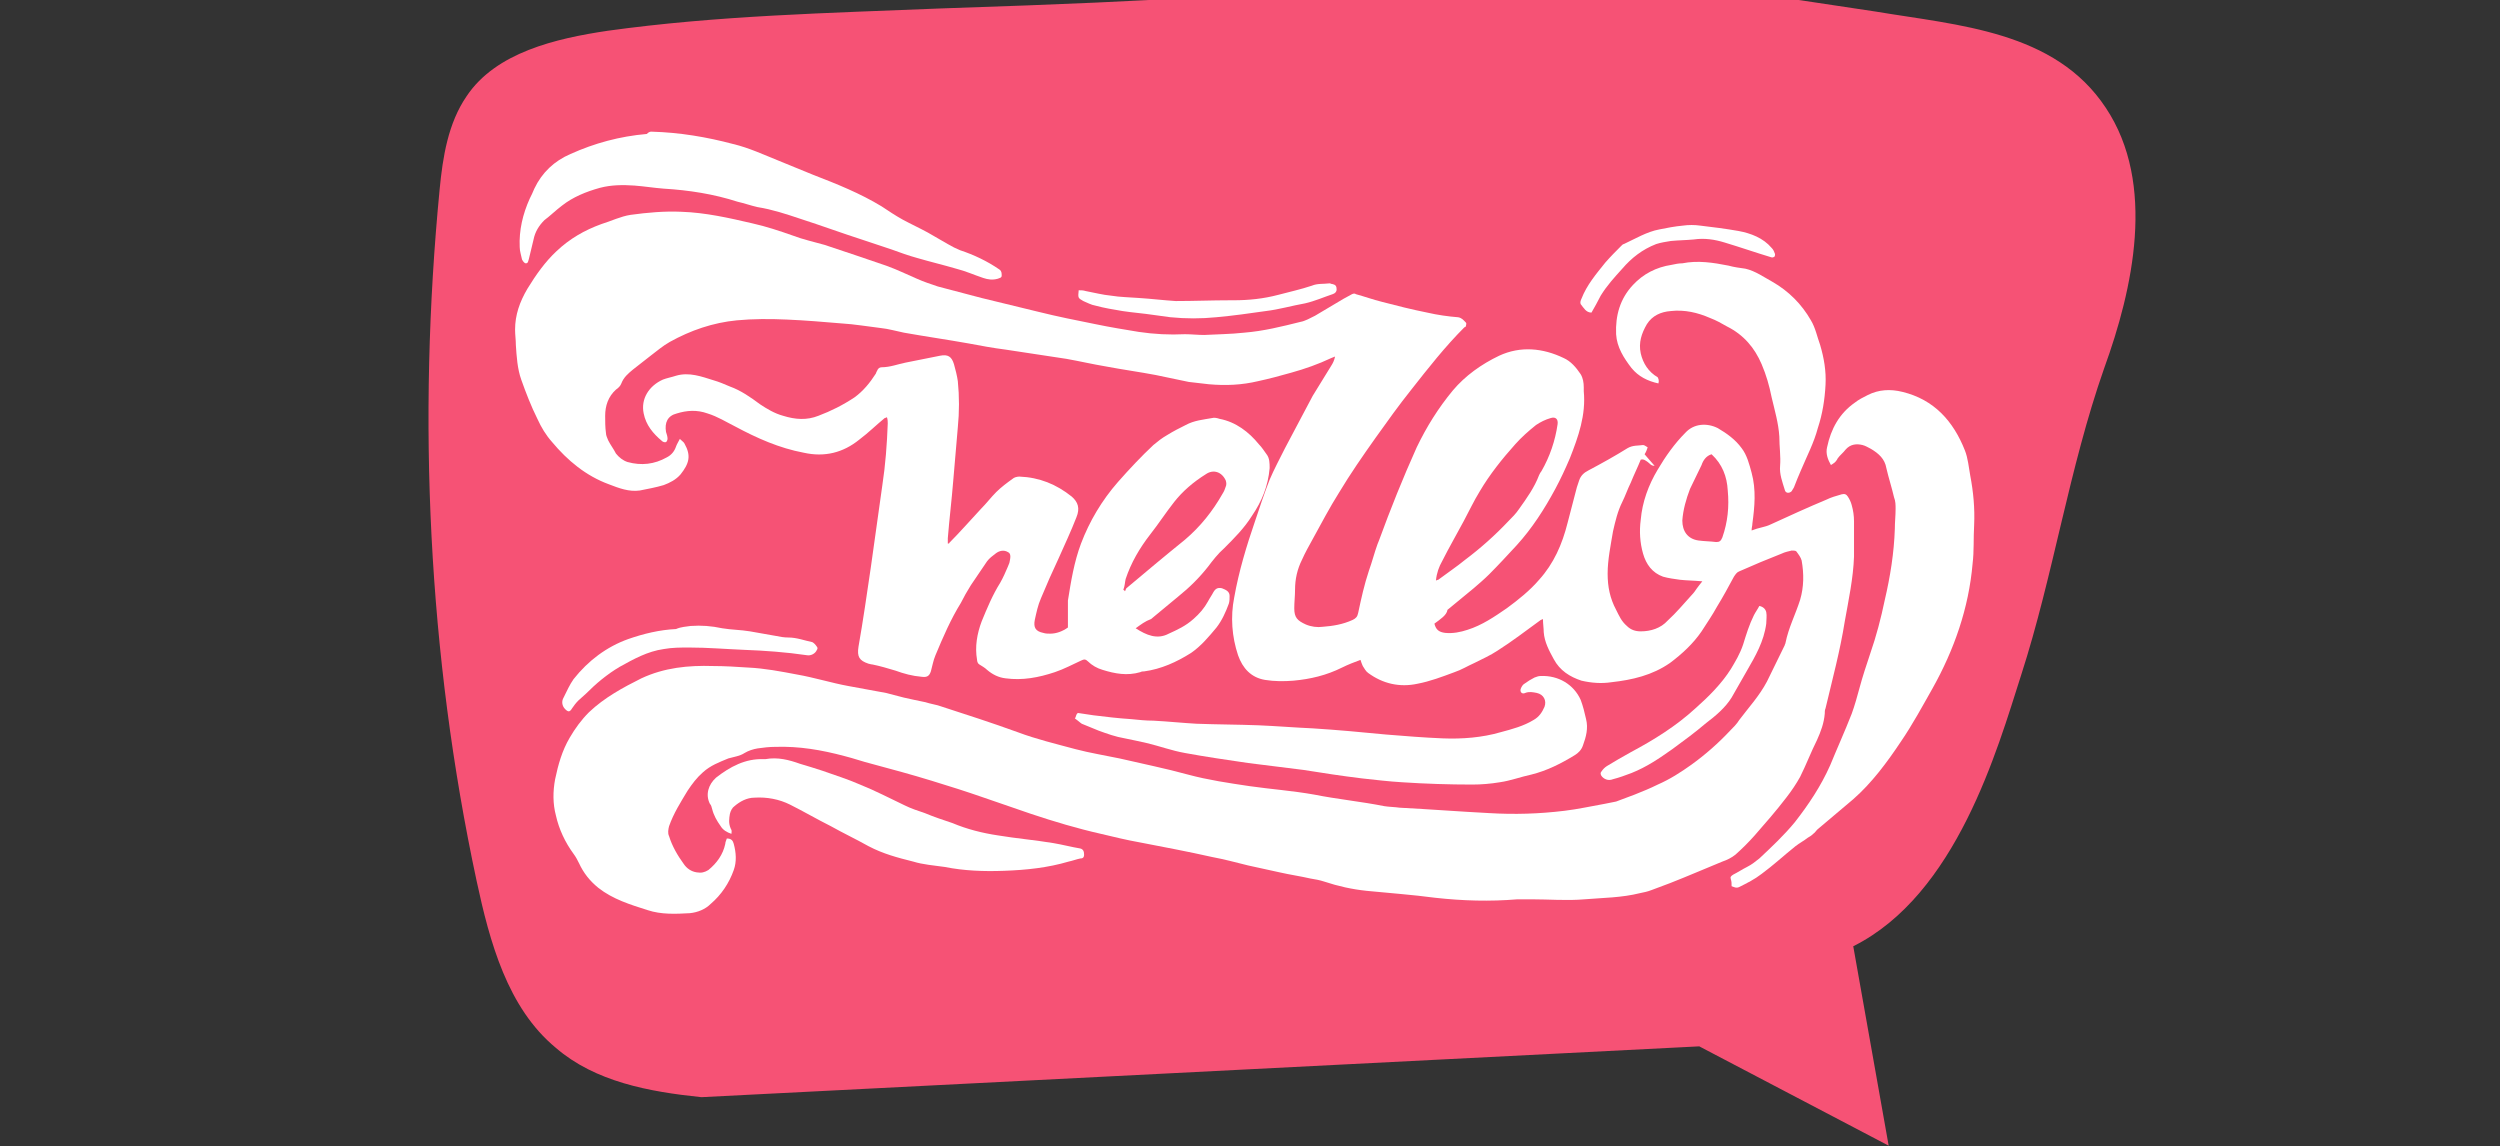 <?xml version="1.0" encoding="utf-8"?>
<!-- Generator: Adobe Illustrator 26.0.3, SVG Export Plug-In . SVG Version: 6.00 Build 0)  -->
<svg version="1.1" id="Layer_1" xmlns="http://www.w3.org/2000/svg" xmlns:xlink="http://www.w3.org/1999/xlink" x="0px" y="0px"
	 viewBox="0 0 324.7 148.9" style="enable-background:new 0 0 324.7 148.9;" xml:space="preserve">
<rect x="0" y="0" width="324.7" height="148.9" fill="#333333" stroke="none"/>
<style type="text/css">
	.st0{fill:#F65275;}
	.st1{display:none;}
	.st2{display:inline;fill:#FFFFFF;}
	.st3{fill:#FFFFFF;}
</style>
<g id="Back">
	<g id="Layer_9">
		<path class="st0" d="M273.5,14C266.9,4,254.3,3.3,243.6,1.5l-11.3-1.7l-13.1-0.4c-4.4-0.2-8.3-0.9-12.7-0.9
			c-67.2-0.4-17.2,0.4-84.4,2.6C107.6,1.7,93.3,2,78.9,4C72.2,5,64.4,6.8,60.6,12.5c-2.4,3.5-3.1,7.9-3.5,12.1
			c-2.9,29.9-1.5,60.4,4.8,89.8c1.7,7.9,4,16.5,10.3,21.7c5.1,4.4,12.1,5.7,18.9,6.4l129.6-6.6l24.6,12.9l-4.6-25.9
			c13.4-6.7,18.7-25.5,21.8-35.2c4.2-13,6.2-26.8,10.8-39.9C277,37.6,280.1,23.9,273.5,14z"/>
	</g>
</g>
<g class="st1">
	<path class="st2" d="M79.1,20.4c1,0.2,0.2,1.8,0,2.2c-0.5,1.6-1.1,3.3-1.3,4.9c-0.4,2.6,0.3,5.5,2.4,7.2c0.5,0.4,2,1.1,2.1,1.8
		c0,1-1.1,1.4-1.8,1.2c-1-0.3-1.9-1.5-2.6-2.2c-0.8-1-1.3-2-1.7-3.2c-1.1-3.3-0.4-7.6,1.3-10.6C77.8,21.6,78.5,20.3,79.1,20.4
		L79.1,20.4"/>
	<path class="st2" d="M212.5,125c0.1-0.4,0.3-0.7,0.4-1.1c0.1-0.4,0.4-0.4,0.7-0.5c0.4-0.1,0.8-0.2,1.1-0.4c1.1-0.4,2.2-0.9,3.2-1.6
		c0.4-0.4,0.9-0.6,1.3-0.9c0.6-0.4,1.1-0.8,1.7-1.2c0.4-0.4,0.9-0.7,1.2-1.1c0.5-0.5,1-1.1,1.4-1.6c1-1.2,1.9-2.5,2.8-3.8
		c0.4-0.5,0.7-1.1,1.1-1.8c0.6-1.1,1.2-2.1,1.8-3.3c0.6-1.3,1.2-2.6,1.8-4c0.2-0.6,0.4-1.1,1-1.6c0.3,0,0.4,0.3,0.4,0.5
		c0,0.4,0.1,0.7,0,1.1c-0.3,1.1-0.5,2.4-1.1,3.4c-0.4,0.7-0.7,1.4-1,2.2c-0.4,1.1-1.1,2-1.7,3c-0.3,0.4-0.5,1-0.9,1.4
		c-0.4,0.6-1,1.3-1.4,1.9c0,0-0.1,0.1-0.1,0.2c-0.5,0.8-1.1,1.5-1.7,2.3c-0.3,0.4-0.6,0.7-1,1.1c-0.8,0.9-1.8,1.7-2.6,2.4
		c-0.7,0.6-1.5,1.1-2.3,1.7c-0.3,0.2-0.5,0.4-0.9,0.4c-1.1,0.6-2.4,1.1-3.7,1.4c-0.3,0.1-0.5,0.1-0.8,0.2
		C212.8,125.6,212.5,125.5,212.5,125"/>
	<path class="st2" d="M203.4,53.3c0.2-0.4,0.7-1,0.9-1.2c1-1.5,2.1-2.8,3-4.3c0.7-1.2,1.4-2.6,1.9-3.9c0.4-0.9,1.1-2.8,0.6-3.7
		c-0.4-0.8-0.4,0.6-0.7,0.7c-1.4,0.1-0.3-3,0.2-3.7c1-1.8,3.3-1.2,4,0.5c0.7,1.8-0.2,4.9-1,6.6c-1.5,3.3-3.9,5.7-6.3,7.7
		c-0.6,0.5-1.3,1.1-1.9,1.6c-0.3,0.2-0.8,0.4-0.7-0.1C203.4,53.4,203.4,53.3,203.4,53.3"/>
	<path class="st2" d="M99.2,34.2c0,0.7-1.4,1.6-1.8,1.8c-2,1-4.7,0.6-6.2-1.1c-2.3-2.5-1.4-6.1,0.9-8.2c1.3-1.2,2.8-2.1,4.5-2.7
		c1.3-0.4,3.9-1.1,5.3-0.6c1.5,0.6-1.8,2.5-2.2,2.7c-1.7,1-4,1.9-3.9,4.2c0,1.3,1,2.6,2.3,2.9c0.4,0.1,0.6,0.1,1,0.3
		C99.1,33.7,99.2,33.9,99.2,34.2"/>
	<path class="st2" d="M135.1,99.2c2.8-0.4,5.6,0.4,8.4,1c13.5,3.1,27.6,5.5,41.1,2.6c0.6-0.1,1.4-0.2,1.6,0.4
		c0.2,0.6-0.6,1.1-1.2,1.2c-8.3,2-16.8,1.4-25.2,0.3c-4.3-0.5-8.5-1.1-12.9-1.8c-2.1-0.4-11-1.1-11.8-3.3"/>
	<path class="st2" d="M106.2,11.1c0.4-1.1,2.8-0.3,3.5-0.1c1.9,0.6,4,1.1,5.9,1.5c3.3,1,6.6,1.6,10,2.4c3.3,0.8,6.5,1.3,9.9,1.8
		c6.4,0.7,13.3,0.8,19.5-1.1c0.2-0.1,0.4-0.1,0.6,0c0.5,0.1,1.1,0.3,0.9,0.9c-0.2,0.7-1.2,1.1-1.8,1.4c-3.9,1.8-8.5,1.8-12.7,1.7
		c-4.7-0.2-9.2-1-13.8-1.8c-3.9-0.7-7.7-1.5-11.6-2.4c-1.9-0.4-3.9-1-5.8-1.6C109.7,13.3,105.6,12.6,106.2,11.1"/>
	<path class="st2" d="M135.5,119.7c0,0.1,0.1,0.1,0.1,0.2c0.4,1.7-9.2,0.4-10.4,0.3c-4-0.8-7.8-2.3-11.2-4.7c-2-1.4-3.8-3.1-5.9-4.5
		c-1.8-1.1-4.2-2.4-6.4-2.1c-1.6,0.2-3.9,1.4-3.3,3.3c0.1,0.4,2.6,1.8,1,1.8c-2,0-2.9-1.8-2.6-3.7c0.3-2.2,1.7-4.6,3.8-5.5
		c2.4-1.1,5.5-0.8,7.9,0.1c2.8,1,5.2,2.6,7.5,4.5c2.3,1.8,4.5,3.8,6.9,5.5c3.3,2.3,7,3.1,10.8,4.1
		C134.3,119.1,135.2,119.1,135.5,119.7"/>
	<path class="st2" d="M217.8,83.4c-0.4,0.7-1.1,0.2-1.2-0.4c-0.3-0.6,0.1-1.8,0.3-2.4c0.4-1.4,1.4-2.9,2.6-3.8c1.4-1,3.9-0.5,5.4,0
		c1.8,0.6,3.3,1.8,4.3,3.3c1.4,2,1.8,4.7,1.8,7.1c0.2,4.3-0.3,8.7-1.6,12.9c-1.2,4-3.1,7.7-5.5,11.1c-0.6,0.8-1.4,2.2-2.4,2.7
		c-1.5,0.8-0.4-1.3,0-1.8c2.4-3,3.2-7,3.6-10.7c0.6-5.7,0.4-11.4-1.5-16.9c-0.4-0.9-0.7-1.8-1.3-2.5c-0.6-0.7-1.5-1.2-2.5-1.2
		C218.3,81,218.2,82.2,217.8,83.4C217.9,83.3,217.9,83.3,217.8,83.4"/>
	<path class="st2" d="M122.4,65.1c0.2,0.1,0.4,0.2,0.5,0.3c0.4,0.3,0.6,0.7,0.4,1.1c-1.7,2.3-4.9,3.5-7.7,3.8
		c-3.3,0.4-6.6-0.8-9.8-1.6c-3.3-0.9-6.7-1.5-9.8-0.4c-5.7,2.1-6.8,8.5-5,13.6c0.1,0.3,0.2,0.5,0.1,0.7c-0.6,1.4-3.8-1.3-4.1-1.8
		c-1.1-1.4-1.7-3.3-2.1-5.1c-0.8-3.7,0.1-7.3,2.9-10c6.3-5.7,14.4-0.8,21.4,0.5C113.7,67.3,117.9,66.3,122.4,65.1"/>
	<path class="st2" d="M177.6,17.3c0.1,0,0.2,0.1,0.3,0.2c0.2,0.3,0,0.7-0.2,1c-0.3,0.3-0.5,0.4-0.7,0.8c-0.3,0.6,0.3,1.5,1,1.7
		c0.7,0.2,1.4,0,2.1-0.3c1.9-0.8,3.2-2,4.7-3.4c1.5-1.3,3.3-2.5,4.8-3.5c3.4-2.3,7.2-4.1,11.3-5.2c1.6-0.4,3.2-0.8,4.8-1
		c3.7-0.4,7.6,0,10.9,1.7c2.3,1.1,4.3,2.7,5.8,4.8c0.4,0.6,1.6,1.8,1.4,2.6c-0.2,0.8-1.1,0.2-1.5-0.1c-1-0.4-2-0.8-3.1-1.1
		c-4.8-1.6-9.9-2.1-14.9-1.7c-6.7,0.6-13.2,3.2-18.6,7.1c-1.9,1.5-4.1,3.3-6.6,3.4c-1.3,0.1-2.7-0.4-3.5-1.4c-0.8-0.9-0.9-1.9-0.4-3
		c0.4-0.7,1.1-2,1.8-2.5C177.1,17.3,177.3,17.3,177.6,17.3"/>
	<path class="st2" d="M178.1,114.8c-9-0.4-18-3.2-26.3-6.3c-2-0.8-4.1-1.6-6.1-2.5c-0.4-0.2-1.5-0.7-1-1.3c0.6-0.6,1.8-0.2,2.6,0
		c1.1,0.4,2.3,0.7,3.4,1c3.8,1,7.5,1.9,11.4,2.6c8.8,1.6,18,1.7,26.6-0.6c2-0.5,3.9-1.4,5.6-2.6c0.2-0.1,0.4-0.3,0.5-0.4
		c1.4-1.1,4.3-4.1,1.8-5.6c-0.6-0.4-1.4-0.4-2.1-0.1c-0.4,0.2-0.8,0.5-1.1,1c-0.3,0.4-0.4,0.9-0.9,0.8c-0.7-0.1-0.5-1-0.3-1.4
		c2.3-3.7,7.9-6.7,11.9-3.8c3.1,2.3,2.7,6.4,1.1,9.5c-1.8,3.3-5.4,5.2-8.8,6.6C190.7,114.1,184.4,115.1,178.1,114.8"/>
	<path class="st2" d="M172.6,68.9c-1.2-2.5-4.3,1.1-3.5,3.2c0.3,0.5,0.7,1.2,1.2,1.6c1.4,0.9,1.9-1.1,2.3-2.3
		c0.3-0.7,0.4-1.5,0.1-2.2C172.7,69,172.7,68.9,172.6,68.9 M159.4,73.6c-0.5,0-1.2,0.4-1.8,1.1c-1.1,1.3-2,2.9-2.8,4.5
		c-1.2,2.6-2,5.4-2.1,8.2c3.4-3,6.1-7,7.4-11.3C160.5,74.5,160.2,73.6,159.4,73.6 M133.5,69.7c-2.4,0-3.9,7.6-4,8.9
		c0,0.9,0,1.7,0.4,2.5c0.4,0.7,1.2,1.3,2,1.1c0.7-0.1,1.2-0.7,1.7-1.3c2-2.8,2.6-6.5,1.4-9.8c-0.2-0.4-0.4-1-0.9-1.2
		C134,69.8,133.7,69.7,133.5,69.7 M132.7,86.4c-2.1,0.2-4,0.1-5.3-1.8c-1.1-1.5-1.1-3.7-0.9-5.5c0.3-3.2,4-16.4,9.4-11.8
		c0.6,0.5,1.1,1.3,1.4,2c1.2,2.8,1,5.6,0.9,8.6c0,0,0,0.1,0.1,0.1c0,0,0.1-0.1,0.2-0.1c1.5-1.5,2.3-4.1,3-6c0.8-2.1,1.6-4.2,3.1-6
		c1.1-1.2,2.3-2.2,3.6-3.2c1.3-1,2.5-2,3.9-2.7c1.6-0.8,3.1-1,4.8-0.9c0.5,0,2.7,0,1.8,1.1c-2.6,3.1-5.4,6-7.7,9.2
		c-3.5,4.8-5.9,10.6-7.3,16.3c-0.4,1.4-0.6,2.8-0.4,4.3c0,0.4,0.1,0.7,0.4,1c0.3,0.4,0.7,0.4,1.1,0.5c5.2,0.7,2.5-5.6,2.7-8.6
		c0.4-4.7,2.5-9.2,5.9-12.5c3.9-3.6,6.7-2.5,9.6,1.7c0.8,1.1,1.5,2.3,1.6,3.6c0.1,1.5-0.7,2.8-1.6,4.1c-2.7,4.1-6,7.7-9.4,11.3
		c0.7,0.8,2.1,0.7,3.1,0.3c1-0.4,1.8-1,2.5-1.7c2.3-1.9,4.3-4.1,6.2-6.4c1-1.1,1.8-2.4,2.6-3.6c1.6-2.5-2.5-4.1-3-6.8
		c-0.6-3.3,1.2-7.3,4.8-7.7c2.2-0.3,4.5,1,5.5,2.8c1.9,3.3-2.2,5.8-1.1,8.5c0.7,1.9,2.6,3.3,3.4,5.3c1.8,4.1,2.1,9.9-0.5,13.7
		c-2.9,4.3-10.6,5-12.9-0.4c-1-2.1-0.6-7,2.2-7.6c0.7-0.2,1.4-0.1,2.2-0.1c0.1,0.2,0.3,0.3,0.4,0.4s0.1,0.4-0.2,0.5
		c-1.3,0.8-2.4,2.2-1.5,3.8c1.1,1.8,3.7,1.3,5.1,0.1c1.4-1.2,2.2-3.1,2.4-4.9c0.2-2.5-0.8-5.1-2.8-6.5c-1.9-1.3-3.3,2.6-4.2,3.8
		c-1.8,2.5-3.9,4.8-5.9,7.1c-0.9,1-1.8,2-2.9,2.6c-1.1,0.7-2.5,1-3.8,1c-1.6-0.1-2.6-1.1-4-1.5c-2-0.4-6,2.6-8.5,3.2
		c-0.7,0.2-1.5,0.3-2.3,0.1c-1.8-0.4-2.8-2.4-3-4.2c-0.3-2.4,0-5.2,0.4-7.6c0.1-0.4,0.7-2.1,0-2.3c-0.4,0.9-0.6,1.7-1,2.6
		c-1.1,2.8-2.3,5.8-4.4,8c-2,2-5,3.3-7.9,3c-2.9-0.3-5.6-2.1-6.8-4.8c-0.4-1.1-0.6-2.2-0.7-3.3c-0.4-4.7,0.5-9,2.3-13.3
		c0.3-0.7-1.4,0.4-1.6,0.4c-4.1,1.8-14.6,0.2-14.4,6.5c0.1,1.1,0.4,2.4,1.3,3.1c1,0.6,2.5,0.8,3.2-0.3c0.4-0.7-0.4-2.6,0.4-2.8
		c0.9-0.4,1.8,1.1,2,1.7c0.4,1,0.4,2.1,0.1,3.2c-0.8,1.9-2.8,3.5-4.8,4c-3.3,0.8-7.1-0.5-9.7-2.7c-0.2-0.2-0.4-0.3-0.5-0.4
		c-3.6-3.3-4.1-8.8-1.8-13.1c1.5-2.8,3.8-4.8,7-5.2c2.9-0.4,5.9,1.8,8.7,2.4c2.9,0.6,5.9,1,8.8,0.4c3.1-0.5,5.6-3.3,7.9-5.4
		c1.3-1.2,1.1-1.3,2.9-0.3c0.1,0.1,0.3,0.2,0.4,0.3c0.2,0.2,0.2,0.4,0.1,0.6l0,0c-1.9,2.2-2.6,5.8-3.4,8.5c-0.7,2.5-1.3,5.1-1.4,7.7
		c-0.2,2.6-0.4,8.3,3.6,8c0.9-0.1,1.8-0.5,2.5-1.1c1.1-1.1,1.9-2.6,2.6-4.1C132.7,86.6,132.7,86.5,132.7,86.4"/>
	<path class="st2" d="M176.7,52.3c0.2-0.1,0.2-0.1,0.3-0.2c0.9-0.9,1.8-1.6,2.6-2.5c0.2-0.2,0.4-0.4,0.5-0.6
		c0.4-0.4,0.7-0.8,1.1-1.1c0.5-0.6,0.9-1.2,1.3-1.8c0.6-0.9,1.2-1.8,1.8-2.8c0.4-0.7,0.9-1.4,1.2-2.1c0.4-0.9,0.8-1.8,1.1-2.7
		c0.1-0.4,0.2-0.7,0.3-1c0-0.4,0-0.8-0.4-1.1c-0.2,0.1-0.3,0.2-0.4,0.4c-0.4,0.4-0.7,0.8-1.1,1.2c-0.2,0.2-0.4,0.4-0.6,0.6
		c-0.6,0.8-1.2,1.5-1.8,2.3c-0.6,0.8-1.3,1.6-1.9,2.5c-0.4,0.5-0.8,1.1-1.1,1.8c-0.4,0.6-0.9,1.3-1.1,1.9c-0.5,1.1-1,2.1-1.3,3.2
		c-0.2,0.6-0.3,1.1-0.3,1.8C176.6,52,176.6,52.1,176.7,52.3 M191.4,54.9c0.4-0.3,0.8-0.5,1.1-0.8c0.4-0.3,0.8-0.5,1.1-1
		c0.3-0.4,0.5-0.7,0.7-1.1c0.3-0.4,0.4-0.8,0.6-1.1c0.4-1,0.8-2,1.2-3c0.3-0.6,0.4-1.2,0.6-1.8c0.5-1.2,1.1-2.5,1.7-3.8
		c0.2-0.4,0.4-0.9,0.6-1.4c0.6-1.2,1.1-2.6,1.8-3.8c0-0.1,0.1-0.2,0.1-0.4c-0.7,0.3-1.1,0.7-1.6,1.1c-0.5,0.4-1,0.8-1.5,1.2
		c-0.4-0.2-0.5-0.4-0.5-0.7c0-0.3-0.1-0.6-0.1-0.9c0-0.1-0.1-0.2-0.2-0.3c-0.4,0-0.5,0.2-0.7,0.4c-0.3,0.3-0.5,0.6-0.8,1
		c-0.4,0.5-0.7,1.1-1.1,1.6c-0.7,1.1-1.5,2.3-2,3.5c-0.4,1-0.8,1.8-1.1,2.7c-0.4,0.8-0.6,1.5-0.9,2.4c-0.2,0.4-0.3,1-0.4,1.5
		c-0.1,0.9-0.2,1.8-0.3,2.7c-0.1,0.5,0.2,1.1,0.4,1.5c0.1,0.1,0.2,0.2,0.4,0.4C190.4,54.9,191.4,54.9,191.4,54.9z M194.9,58.5
		c-0.1,0.1-0.5,0.5-0.5,0.5c-2.7,2.6-7.3,3.2-9.4-0.4c-0.7-1.2-2.1,1.1-2.7,1.6c-3.1,2.3-7,1.5-9.6-1.1c-0.8-0.8-1.8-0.1-2.6,0.3
		c-1.9,0.8-4.3,2.3-6.5,2.3c-2.3-0.1-2.2-2.6-2-4.2c0.1-1.2,0.4-2.6,0.5-3.8c0.5-2.5,1.3-5,2.6-7.3c0.4-0.8,2.1-2.7,0.6-3.3
		c-0.7-0.3-1.4-0.1-2.1-0.4c-0.7-0.3-1.3-0.8-1.8-1.4c-1-1.5-0.9-3.4-0.6-5.2c0.4-2.2,1.1-4.5,2.6-6.3c1.1-1.2,2.6-2.1,4.3-2.2
		c0.5,0,1.8,0,2,0.6c0.3,1.1-1.2,2.6-1.7,3.5c-0.5,1.1-1.8,3.6-0.9,4.7c0.9,1.1,1.9-0.4,2.5-1.2c0.4-0.8,1.1-2,2.2-1.4
		c1.1,0.7,1.9,1.8,2.5,3c0.7,1.2-0.2,2-0.8,3.2c-1.3,2.2-2.6,4.4-3.7,6.7c-0.8,1.6-1.4,3.3-2,4.9c-0.5,1.5-1.5,3.3-1.1,4.9
		c0.3,1.5,3.3,0.7,4.1,0.3c1.1-0.7,0.4-1.8,0.4-2.9c-0.4-7,4.1-13.8,8.5-18.8c1.4-1.5,3.1-3.1,5.1-3.3c1.5-0.2,3.1,0.4,4.1,1.5
		c1.6,1.7,1.6,4.2,1.1,6.3c-0.4,1.5-1.1,2.9-1.9,4.2c-1.6,2.6-3.4,5.1-5.5,7.4c-0.5,0.6-1.1,1.3-1.8,1.8s-1.5,1-2.1,1.6
		c-0.4,0.4-0.7,0.8-0.8,1.3c0,0.6,0.4,1.2,1,1.4c0.5,0.3,1.2,0.2,1.8,0c1.4-0.5,2.4-1.6,3.3-2.7c1.8-2.4,2.5-5.2,3.6-7.9
		c1.1-2.6,2.4-5,3.7-7.4c0.6-1.1,1.3-2,2-3.1c0.7-1.1,1.1-2.3,2.1-3.2c1.1-0.9,2.6-1.3,3.8-0.6c1.4,0.9,1.2,2.5,2.1,3.5
		c0.7,0.8,0.9,0,1.2-0.6c0.4-0.7,0.6-1.4,1-2c0.2-0.4,0.4-0.6,0.6-0.8c0.4-0.2,0.7-0.1,1,0.1c0.5,0.4,1.1,0.9,1.7,1.3
		c0.5,0.4,1.1,0.8,1.3,1.4c0.2,0.5-0.3,1.1-0.5,1.6c-0.4,0.5-0.7,1.1-1,1.7c-0.7,1.2-1.3,2.5-1.8,3.8c-0.9,2-1.7,4.1-2.4,6.3
		c-0.6,1.8-1.7,4.2-1,6.2c1.4,3.7,8.5-3.3,9.7-4.6c2.6-2.5,4.5-5.6,5.2-9.1c1.6-7.5-3.8-15-10.8-17.1c-2.9-0.9-5.8-0.8-8.7-0.1
		c-2.9,0.7-5.7,1.5-8.4,2.8c-3.3,1.7-6.8,4.1-10.7,4.3c-5.8,0.4-10.4-6-7-11c1.1-1.6,2.6-2.4,4.4-2.6c0.4,0,1.4-0.1,1.1,0.5
		c-0.2,0.4-0.8,0.7-1.1,1c-0.4,0.4-0.6,0.7-0.8,1.1c-1.7,3.1,1,6.7,4.4,5.6c6.3-1.8,11.5-5.6,17.7-7.7c5.2-1.8,11-3.1,16.6-2.6
		c5,0.4,9.5,2.7,13,6.3c5.6,5.8,7.5,14.4,5.9,22.3c-0.5,2.6-1.5,5.2-2.8,7.5c-1.5,2.7-3.4,5.4-5.9,7.4c-2.7,2.2-6.1,3.6-9.5,4.3
		c-4.4,1-9,0.8-13.3-0.6C198.2,61.5,196,60.4,194.9,58.5C194.9,58.4,194.9,58.4,194.9,58.5"/>
	<path class="st2" d="M141.1,57.1c0.4,0.3,1.1,0.3,1.8-0.2c0.6-0.4,1.1-1,1.5-1.6c1.7-2.4,3-4.8,4-7.5c0.5-1.4,1.1-2.8,1.3-4.3
		c0.2-1.2,2.1-5.4,1.6-6.3c-0.5-1.1-3.9-0.4-3-1.5c-4.4,5.2-7.3,11.7-8.2,18.5C140.1,55.1,140.3,56.5,141.1,57.1 M117.4,61.7
		L117.4,61.7c-0.2,0-1,0.4-1,0.5c0,0.6-2.6,0.8-3,0.7c-1.1-0.1-2.1-0.4-3-1.1c-0.9-0.7-1.2-1.6-1.8-2.6c-0.4-0.7-0.7-0.3-1.1,0.3
		c-0.4,0.4-0.7,1-1.1,1.4c-2.4,2.5-6.6,2.1-9.2,0.2c-4.4-3.3-3.4-9.6-2.1-14.1c2.3-7.7,6.2-15.1,11.4-21.3c0.7-0.9,1.4-2,2.5-2.6
		c0.1-0.1,1,0.3,1.1,0.3c0.6,0.1,1.2,0.3,1.8,0.4c1.2,0.3,2.4,0.5,3.6,0.8c0.2,0,0.4,0.1,0.6,0.3c0.9,0.6-0.4,2.5-0.6,3.2
		c-0.9,2.2-1.8,4.5-2.6,6.7c-0.4,1.1-0.9,2.2-1.3,3.3c-0.5,1.5-2,1.9-3.3,1.1c-1.9-1.3-0.9-2.9-0.3-4.6c0.2-0.4,1.3-2.7,0.9-3.1
		c-0.4-0.3-1.9,2.9-2.1,3.3c-0.8,1.5-1.5,3-2.2,4.5c-1.3,3-2.6,6-3.5,9.2c-0.9,2.6-3.2,10.7,2.1,10.4c2.7-0.1,3.8-4.1,4.7-6.1
		c1.8-4.1,3.3-8.5,4.6-12.8c0.6-2.2,1.1-4.4,1.7-6.6c0.2-0.7,0.2-1.9,1-2.4c1.1-0.5,2.9,0.4,3.8,1.1c0.6,0.5,1,1.1,0.6,1.8
		c-0.4,1.1-0.9,2-1.3,3.1c-1.4,3.4-2.6,7-3.5,10.7c-0.5,1.9-2.7,8.1-0.7,9.6c0.9,0.6,2,0.5,2.9-0.1c1.4-1.1,1.7-4,1.9-5.6
		c0.4-2.6,0.8-5.2,1-7.7c0.4-3.3,1.1-6.8,0.8-10c-0.1-0.7-0.3-1.3,0.5-1.5c1-0.2,2.2,0.1,3.2,0.2c0.5,0,1.4,0,1.6,0.6
		c0.3,0.5,0.1,1.9,0.1,2.6c0,0.2,0,0.4,0,0.5c0.2,0,0.2-0.1,0.3-0.2c1.4-3.2,3.9-6.3,6.3-8.7c0.8-0.8,2-0.3,2.9,0
		c1.2,0.4,2.5,1,3.7,1.5c0.3,0.1,0.5,0.3,0.8,0.4c1,1-0.8,3.7-1.1,4.7c-1.3,3.8-2.6,7.7-3.9,11.4c-0.8,2.5-1.8,4.8-2.3,7.4
		c-0.2,1.1-1,6.7,1.8,5c0.6-0.4,1-1.1,1.1-1.8c0.3-1.8,0.1-3.4,0.4-5.2c0.6-4.1,2-8,4.1-11.6c1.6-2.7,3.4-5.5,6.3-7
		c1-0.4,2-0.7,3.1-0.5c0.6,0.1,1.2,0.4,1.8,0.9c0.6,0.6,0.7,1.1,1.1,0c0.6-1.5,1-3.2,1.6-4.7c0.4-0.8,0.7-1.6,1.1-2.4
		c0.4-0.8,1-1.7,1.2-2.6c0,0.1-1.1,0.4-1.3,0.5c-0.7,0.4-1.4,0.6-2.1,0.9c-8.3,3.3-17.3,2.5-26,1c-8.1-1.4-16.1-3.5-24.4-3.6
		C97,21.6,89.5,23.1,88,29.6c-0.5,2.3,0.1,4.9,1.8,6.6c1,1,2.3,1.5,3.6,1.6c1.5,0.1,2.6-0.6,4.1-0.9c0.4-0.1,0.6-0.1,1,0
		c0.7,0.3-1.9,2.6-2.3,2.7c-3,1.8-6.9,0.9-9.5-1c-2.7-1.8-4.5-4.8-5.1-8c-0.9-4.7,0.6-9.8,4.1-12.9c3-2.8,7-4.2,11.1-4.4
		c2.7-0.1,5.5,0.4,8.2,1.2c4.2,1.4,8.4,3.1,12.7,4.3c4.4,1.2,9,2.1,13.6,2.6c5.8,0.7,12.2,1.2,18,0c3-0.6,5.8-1.8,8.1-3.9
		c0.7-0.6,1.4-1.4,2.4-1.7c1.2-0.4,1.9,0.4,2.8,1.1c0.9,0.7,1.8,1.3,2.7,2c0.9,0.7,1.1,1.1,0.4,2.1c-4.1,6.5-7.4,13.4-9.9,20.7
		c-1,2.8-1.7,5.6-2.4,8.5c-0.2,1-0.4,2.2,0,3.1c0.6,1,1.9,1.1,2.8,0.4c0.6-0.6,0.9-1.6,1.1-2.4c0.5-2.2,1.1-4.4,1.7-6.6
		c0.1-0.4,0.2-0.7,0.4-1c0.2-0.3,0.6-0.4,1-0.4c0.4,0.1,0.5,0.4,0.5,0.8c0,0.4,0,0.6-0.2,1c-0.6,2.1-1.1,4.2-1.8,6.4
		c-0.5,1.8-1.2,4-2.8,5.2c-1.8,1.4-4.8,0.8-5.9-1.2c0.4,0.5-3.5,4.2-4.1,4.7c-2,1.6-5,2.5-7.4,1.3c-1.2-0.6-1.8-1.9-3.2-0.7
		c-2.1,1.9-5.7,2.1-7.7-0.3c-2.5-3.2-0.8-7.9,0.3-11.4c1.4-4.3,2.7-8.6,4.1-13c0.1-0.3,0.1-0.7-0.2-0.8c-0.3-0.1-0.4,0.2-0.5,0.4
		c-5,7-7.7,15.6-7.5,24.1c0,1,0.1,2-1,2.6c-0.7,0.4-1.5,0.4-2.3,0.3c-1-0.2-2-0.2-2.9-0.5C117.9,61.9,117.7,61.8,117.4,61.7"/>
	<path class="st2" d="M198.9,80.5L198.9,80.5L198.9,80.5L198.9,80.5z M198.7,80.9L198.7,80.9L198.7,80.9L198.7,80.9z M192.6,74.9
		c0,0.3,0,0.4,0,0.5c0.1,0.6,0.4,1.2,1.1,1.5c1.7,1,2.8-1,3.3-2.2c0.4-1.4,0.5-2.9,0.3-4.3c-0.2-1-0.9-3.3-2.3-2.6
		c-0.7,0.3-1.1,1.1-1.3,1.8C192.9,71.2,192.6,73.2,192.6,74.9 M215.8,94.9L215.8,94.9c-1.5,1.8-3.9,3-6.3,2.9
		c-0.7,0-1.5-0.2-2.1-0.5c-1.1-0.7-1.6-2.2-1.8-3.6c-0.3-2.8,0.6-5.6,1.7-8.2c1.2-3,2.7-5.9,4.2-8.7c0.8-1.4,1.5-2.9,2.3-4.3
		c0.4-0.9,1.3-2,1.1-3.1c-0.3-1.1-1.5-1.6-2.5-1.1c-0.6,0.3-1,0.9-1.3,1.4c-2.2,3.6-3.9,7.5-5,11.5c-0.6,2-1,4.1-1.3,6.3
		c-0.2,1.1-0.3,2.1-0.4,3.2c-0.1,1,0,0.7-0.2,1.8c-0.1,0.4-0.1,0.8-0.4,1.1c-0.6,0.6-1.7-0.6-2-1c-0.3-0.3-0.5-0.6-0.9-0.9
		c-0.6-0.4-1.4-0.6-2.1-1.1c-0.7-0.4-1.1-1-1.5-1.7c-0.3-0.8,0.1-1.5,0.2-2.3c0.2-1,0.4-1.8,0.5-2.7c0.1-0.4,0.4-1,0.3-1.4
		c-0.2-0.6-0.4-0.1-0.6,0.3c-0.9,2.3-1.7,4.5-3.3,6.4c-2.8,3.3-9.9,8-13.2,2.9c-0.8-1.2-1.1-2.6-1.4-4.1c-0.5-3.1-0.7-6.3-0.4-9.4
		c0.2-2.8,0.4-6.4,2-8.9c0.8-1.1,7.7-5.5,8.6-3.5c0.4,0.9-1,2.6-1.4,3.4c-0.7,1.4-1.2,2.8-1.7,4.2c-0.9,2.9-1.3,6-1.3,9.1
		c0,1.8,0.4,4.1,2.2,4.9c1.4,0.7,3.1,0.2,4.2-0.9c1-0.9,1.5-1.9,2-3.1c0.3-0.4,1-2.1,0.4-2.4c-0.4-0.2-0.9,0.4-1.2,0.4
		c-3.1,0.6-4.8-2.5-4.9-5c-0.2-2.5,0.4-5.2,1.4-7.5c0.6-1.3,1.4-2.6,2.6-3.4c1.1-0.9,2.6-1.3,4.1-0.9c1.8,0.5,2.2,2.1,2.6,3.7
		c0.1,0.4,0.8,3.9,1.1,3.8c0.8-0.1,1.1-1.9,1.3-2.5c0.2-0.6,0.4-1.2,0.6-1.8c0.4-0.9,0.9-1.7,1.7-2.3c0.6-0.4,1.5-0.5,2.3-0.5
		c0.2,0,0.3,0,0.4,0c1,0,1.8,0.8,1.9,1.8c1.9-1.8,3.7-3.2,6.7-2.7c2.1,0.4,3.6,2.2,4.2,4.1c1.1,4-1.9,6-3.6,9.2
		c-0.9,1.8-1.8,3.6-2.6,5.5c-0.7,1.8-2.3,4.5-1.8,6.4c0.5,2.4,4.4-2.4,4.9-2.8c0.8-0.5,1.8-0.8,2.6-0.5c1,0.4,1.6,1.2,2,2.1
		c1.3,2.6,1.6,5.2,1.6,8c0,9.8-3.3,20.3-11.7,26.1c-2.2,1.6-4.7,2.6-7.3,3.3c-2.6,0.8-5.5,1.2-8.2,1.4c-6.3,0.4-12.4-0.7-18.6-2
		c-13.3-2.7-26.5-6-39.5-10.1c-6.7-2.1-13.2-4.7-19.5-7.9c-2-1.1-4.1-2.2-6.1-3.3c-1.9-1-4.2-2.1-6.4-2.1c-4.1,0-7.8,2.8-9.5,6.3
		c-1.1,2.4-1.5,5.5-0.9,8c0.7,2.8,4,5.6,7,4.2c1.5-0.7,3.3-3.3,1.3-4.5c-0.4-0.2-1.2-0.6-0.5-1.1c1.3-0.9,3.3,0.5,4.1,1.7
		c1,1.6,1,4,0.4,5.6c-0.9,2.3-2.8,3.4-4.9,4.4c-2.6,1.2-5.6,1-8.4,0.3c-3.7-1-7-3.2-9-6.4c-4-6.1-2.7-14.3,0.7-20.3
		c3.2-5.5,9.1-7,15.1-7c5.6,0,11.2,1.4,16.5,3.3c3.4,1.2,6.8,2.7,10.1,4.2c5.6,2.6,11.4,4.5,17.1,7c5.5,2.5,11.4,4.1,17.3,5.7
		c4.5,1.2,9.1,2.2,13.7,3c10.1,1.7,23.2,2.9,31.5-4.3c3-2.6,5-6.1,6.6-9.7C214.7,100.7,216.7,97.3,215.8,94.9"/>
</g>
<g>
	<path class="st3" d="M186.3,81c0.2,0.8,0.6,1.1,1.4,1.2c1,0.1,2-0.1,2.9-0.4c1.9-0.6,3.5-1.7,5.1-2.8c1.5-1.1,3-2.3,4.2-3.7
		c1.9-2.1,3-4.6,3.7-7.4c0.4-1.5,0.8-3.1,1.2-4.6c0.1-0.3,0.2-0.6,0.3-0.9c0.2-0.6,0.6-1,1.2-1.3c1.7-0.9,3.5-1.9,5.1-2.9
		c0.7-0.4,1.4-0.3,2-0.4c0.2,0,0.4,0.2,0.6,0.3c-0.1,0.3-0.2,0.6-0.4,0.9c0.4,0.5,0.8,0.9,1.3,1.5c-0.5,0-0.6-0.3-0.9-0.5
		c-0.3-0.2-0.5-0.4-0.9-0.3c-0.4,1-0.9,2-1.3,3c-0.4,0.8-0.7,1.7-1.1,2.5c-0.6,1.2-0.9,2.5-1.2,3.8c-0.3,1.8-0.7,3.7-0.7,5.5
		c0,1.7,0.3,3.2,1.1,4.7c0.4,0.8,0.7,1.5,1.4,2.1c0.5,0.5,1.1,0.7,1.8,0.7c1.3,0,2.6-0.4,3.5-1.4c1.1-1,2.1-2.2,3.1-3.3
		c0.3-0.3,0.5-0.6,0.7-0.9c0.2-0.3,0.4-0.5,0.7-0.9c-1.1-0.1-2-0.1-2.9-0.2c-0.7-0.1-1.5-0.2-2.2-0.4c-1.4-0.5-2.2-1.6-2.6-3
		c-0.4-1.4-0.5-2.9-0.3-4.4c0.2-2.3,1-4.5,2.2-6.5c1-1.7,2.2-3.4,3.6-4.8c1.1-1.2,2.8-1.3,4.2-0.6c1.2,0.7,2.3,1.5,3.1,2.6
		c0.7,0.9,1,2.1,1.3,3.2c0.6,2.2,0.4,4.4,0.1,6.6c0,0.3-0.1,0.5-0.1,0.9c0.5-0.2,0.9-0.3,1.3-0.4c0.4-0.1,0.8-0.2,1.2-0.4
		c2.4-1.1,4.8-2.2,7.2-3.2c0.6-0.3,1.3-0.5,2-0.7c0.4-0.1,0.6,0,0.8,0.3c0.2,0.3,0.4,0.7,0.5,1.1c0.2,0.7,0.3,1.4,0.3,2.1
		c0,1.5,0,3.1,0,4.6c-0.1,2.8-0.7,5.6-1.2,8.4c-0.6,3.8-1.6,7.5-2.5,11.3c-0.1,0.2-0.1,0.5-0.1,0.7c-0.1,1.2-0.5,2.3-1,3.4
		c-0.8,1.6-1.4,3.2-2.2,4.8c-0.5,0.9-1.1,1.8-1.8,2.7c-1.3,1.7-2.7,3.3-4.1,4.9c-0.8,0.9-1.6,1.7-2.5,2.5c-0.5,0.4-1.1,0.7-1.7,0.9
		c-2.2,0.9-4.5,1.9-6.8,2.8c-0.8,0.3-1.6,0.6-2.4,0.9c-0.5,0.2-1,0.3-1.5,0.4c-2.4,0.6-4.8,0.6-7.2,0.8c-2.3,0.2-4.6,0-6.9,0
		c-0.6,0-1.2,0-1.8,0c-3.6,0.3-7.1,0.2-10.7-0.2c-3-0.4-5.9-0.6-8.9-0.9c-1.9-0.2-3.7-0.6-5.5-1.2c-0.6-0.2-1.2-0.3-1.8-0.4
		c-1.3-0.3-2.7-0.5-4-0.8c-1.4-0.3-2.7-0.6-4.1-0.9c-1.6-0.4-3.1-0.8-4.7-1.1c-3.1-0.7-6.3-1.3-9.4-1.9c-1.7-0.3-3.3-0.7-5-1.1
		c-3.1-0.7-6.1-1.6-9.1-2.6c-2-0.7-4.1-1.4-6.1-2.1c-2.3-0.8-4.5-1.5-6.8-2.2c-2.6-0.8-5.2-1.5-7.8-2.2c-1.2-0.3-2.3-0.7-3.5-1
		c-3-0.8-5.9-1.3-9-1.2c-0.8,0-1.6,0.1-2.3,0.2c-0.6,0.1-1.2,0.3-1.7,0.6c-0.6,0.4-1.4,0.5-2.1,0.7c-1.2,0.5-2.3,0.9-3.3,1.8
		c-0.8,0.7-1.4,1.5-2,2.4c-0.9,1.5-1.8,2.9-2.4,4.6c-0.1,0.4-0.2,0.9,0,1.3c0.4,1.3,1.1,2.5,1.9,3.6c0.4,0.6,1,1,1.7,1.1
		c0.6,0.1,1,0,1.5-0.3c1.1-0.9,1.9-2,2.2-3.4c0-0.2,0.1-0.4,0.2-0.7c0.6,0,0.8,0.3,0.9,0.7c0.3,1.1,0.4,2.3,0,3.4
		c-0.6,1.7-1.6,3.2-3,4.4c-0.7,0.7-1.7,1.1-2.7,1.2c-1.8,0.1-3.7,0.2-5.5-0.4c-2.2-0.7-4.5-1.4-6.4-2.9c-1.1-0.9-1.9-1.9-2.5-3.2
		c-0.2-0.4-0.4-0.8-0.7-1.2c-1.1-1.5-1.9-3.2-2.3-5c-0.4-1.5-0.4-3.1-0.1-4.7c0.4-1.9,0.9-3.7,1.9-5.4c0.7-1.2,1.5-2.3,2.5-3.3
		c2-1.9,4.4-3.2,6.8-4.4c3-1.4,6.1-1.7,9.3-1.6c1.5,0,3.1,0.1,4.6,0.2c2.1,0.1,4.2,0.5,6.3,0.9c2.3,0.4,4.5,1.1,6.7,1.5
		c1.6,0.3,3.3,0.6,4.9,0.9c0.8,0.2,1.5,0.4,2.3,0.6c0.9,0.2,1.8,0.4,2.8,0.6c0.6,0.2,1.3,0.3,1.9,0.5c3.4,1.1,6.8,2.2,10.1,3.4
		c2.4,0.9,4.9,1.5,7.5,2.2c1.9,0.5,3.8,0.8,5.7,1.2c3,0.7,6,1.3,8.9,2.1c2.6,0.7,5.3,1.1,8,1.5c2.8,0.4,5.6,0.6,8.4,1.1
		c3,0.6,6.1,0.9,9.1,1.5c0.6,0.1,1.3,0.1,2,0.2c3.9,0.2,7.7,0.5,11.6,0.7c3.3,0.2,6.5,0.1,9.8-0.3c1.7-0.2,3.5-0.6,5.2-0.9
		c0.5-0.1,1-0.2,1.5-0.3c0.8-0.3,1.6-0.6,2.4-0.9c1-0.4,2-0.8,3-1.3c1.6-0.7,3-1.6,4.4-2.6c1.8-1.3,3.5-2.8,5-4.4
		c0.4-0.4,0.9-0.9,1.2-1.4c1.2-1.6,2.6-3.1,3.6-5c0.8-1.6,1.5-3.1,2.3-4.7c0-0.1,0.1-0.2,0.1-0.3c0.4-2,1.3-3.7,1.9-5.6
		c0.5-1.7,0.5-3.4,0.2-5.1c-0.1-0.4-0.4-0.8-0.7-1.2c-0.1-0.1-0.4-0.1-0.6-0.1c-0.4,0.1-0.9,0.2-1.3,0.4c-1.8,0.7-3.7,1.5-5.5,2.3
		c-0.3,0.1-0.5,0.4-0.7,0.7c-0.7,1.3-1.4,2.6-2.2,3.9c-0.6,1.1-1.3,2.1-2,3.2c-1.1,1.6-2.5,2.9-4.1,4.1c-2.3,1.6-4.9,2.2-7.6,2.5
		c-1.3,0.2-2.6,0.1-3.9-0.2c-1.5-0.5-2.8-1.3-3.6-2.8c-0.6-1.1-1.2-2.2-1.3-3.5c0-0.5-0.1-1.1-0.1-1.7c-0.2,0.1-0.3,0.1-0.4,0.2
		c-1.8,1.3-3.6,2.7-5.5,3.9c-0.9,0.6-2,1.1-3,1.6c-0.9,0.4-1.7,0.9-2.6,1.2c-1.6,0.6-3.2,1.2-4.8,1.5c-2.3,0.5-4.5,0-6.4-1.4
		c-0.3-0.2-0.5-0.6-0.7-0.9c-0.1-0.2-0.2-0.5-0.3-0.8c-0.8,0.3-1.6,0.6-2.4,1c-2,1-4.1,1.5-6.3,1.7c-1.2,0.1-2.5,0.1-3.7-0.1
		c-1.8-0.3-2.9-1.5-3.5-3.2c-0.8-2.4-1-5-0.5-7.5c0.6-3.4,1.6-6.7,2.7-9.9c0.6-1.8,1.2-3.6,1.9-5.4c0.6-1.4,1.3-2.7,2-4.1
		c1.2-2.3,2.4-4.5,3.6-6.8c0.8-1.3,1.6-2.6,2.4-3.9c0.2-0.3,0.4-0.7,0.5-1.2c-0.2,0.1-0.3,0.1-0.5,0.2c-1.7,0.8-3.4,1.4-5.2,1.9
		c-1.4,0.4-2.9,0.8-4.3,1.1c-2.1,0.5-4.2,0.6-6.4,0.4c-0.9-0.1-1.7-0.2-2.6-0.3c-1.4-0.3-2.9-0.6-4.3-0.9c-2.1-0.4-4.3-0.7-6.4-1.1
		c-1.8-0.3-3.5-0.7-5.2-1c-2.6-0.4-5.3-0.8-7.9-1.2c-1.6-0.2-3.2-0.5-4.8-0.8c-2.8-0.5-5.6-0.9-8.4-1.4c-1-0.2-2-0.5-3-0.6
		c-1.7-0.2-3.4-0.5-5.1-0.6c-2.4-0.2-4.7-0.4-7.1-0.5c-2.2-0.1-4.4-0.1-6.5,0.1c-3.1,0.3-6,1.3-8.7,2.8c-0.9,0.5-1.7,1.2-2.5,1.8
		c-0.8,0.6-1.5,1.2-2.3,1.8c-0.6,0.5-1.2,1-1.5,1.8c-0.1,0.3-0.4,0.6-0.7,0.8c-1,0.9-1.4,2.1-1.4,3.4c0,0.7,0,1.5,0.1,2.2
		c0,0.4,0.2,0.7,0.3,1c0.3,0.6,0.7,1.1,1,1.7c0.4,0.5,0.9,0.9,1.5,1.1c1.8,0.5,3.5,0.3,5.1-0.6c0.6-0.3,1-0.8,1.2-1.4
		c0.1-0.3,0.3-0.6,0.5-1c0.3,0.3,0.5,0.4,0.6,0.6c0.9,1.6,0.6,2.6-0.5,4c-0.6,0.7-1.4,1.1-2.2,1.4c-1,0.3-2.1,0.5-3.1,0.7
		c-1.4,0.2-2.7-0.3-4-0.8c-3-1.1-5.4-3.1-7.4-5.5c-0.8-0.9-1.4-1.9-1.9-3c-0.8-1.6-1.5-3.4-2.1-5.1c-0.5-1.4-0.6-3-0.7-4.5
		c0-0.7-0.1-1.3-0.1-2c0-1.9,0.6-3.6,1.6-5.3c1.1-1.8,2.3-3.5,3.8-4.9c1.7-1.6,3.6-2.7,5.8-3.5c1.3-0.4,2.5-1,3.8-1.2
		c2.2-0.3,4.4-0.5,6.6-0.4c3.1,0.1,6.2,0.8,9.2,1.5c1.8,0.4,3.6,1,5.3,1.6c1.3,0.5,2.7,0.8,4.1,1.2c2.7,0.9,5.4,1.8,8,2.7
		c1.4,0.5,2.6,1.1,4,1.7c0.9,0.4,1.8,0.7,2.7,1c1.9,0.5,3.8,1,5.7,1.5c2.5,0.6,4.9,1.2,7.4,1.8c2.4,0.6,4.9,1.1,7.4,1.6
		c1.9,0.4,3.8,0.7,5.6,1c2,0.3,4,0.4,6,0.3c0.8,0,1.7,0.1,2.5,0.1c1.7-0.1,3.4-0.1,5.2-0.3c2.5-0.2,4.9-0.8,7.3-1.4
		c0.6-0.1,1.3-0.5,1.9-0.8c1.2-0.7,2.5-1.5,3.7-2.2c0.4-0.2,0.7-0.4,1.1-0.6c0.2-0.1,0.4-0.1,0.5,0c1.1,0.3,2.2,0.7,3.4,1
		c1.9,0.5,3.9,1,5.9,1.4c1.3,0.3,2.7,0.5,4,0.6c0.5,0.1,0.7,0.4,1,0.7c0.1,0.1,0,0.3,0,0.4c0,0.1-0.1,0.2-0.2,0.2
		c-2.5,2.5-4.7,5.3-6.9,8.1c-1.6,2-3.1,4.1-4.6,6.2c-1.7,2.4-3.3,4.7-4.8,7.2c-1.2,1.9-2.3,4-3.4,6c-0.5,0.9-1,1.8-1.4,2.7
		c-0.6,1.2-0.9,2.5-0.9,3.9c0,0.8-0.1,1.6-0.1,2.4c0,1.2,0.4,1.6,1.5,2.1c0.7,0.3,1.5,0.4,2.2,0.3c1.3-0.1,2.6-0.3,3.9-0.9
		c0.4-0.2,0.6-0.4,0.7-0.9c0.4-1.9,0.8-3.7,1.4-5.5c0.4-1.1,0.7-2.3,1.1-3.4c0.1-0.2,0.1-0.3,0.2-0.5c1.5-4.1,3.1-8.1,4.9-12.1
		c1.3-2.7,2.8-5.1,4.7-7.4c1.6-1.9,3.7-3.4,6-4.5c2.8-1.3,5.7-1,8.4,0.3c0.9,0.4,1.6,1.2,2.2,2.1c0.3,0.5,0.4,1.1,0.4,1.7
		c0,0.2,0,0.3,0,0.5c0.3,3.1-0.7,5.9-1.8,8.7c-0.6,1.4-1.2,2.7-1.9,4c-1.4,2.6-3,5.1-5,7.3c-1.2,1.3-2.4,2.6-3.6,3.8
		c-0.6,0.6-1.3,1.2-2,1.8c-1.1,0.9-2.3,1.9-3.4,2.8C187.9,79.9,187.1,80.4,186.3,81z M186.5,75.4c0.2-0.1,0.3-0.1,0.3-0.1
		c1.2-0.9,2.4-1.7,3.5-2.6c2-1.5,3.9-3.2,5.6-5c0.5-0.5,1-1,1.4-1.6c1-1.4,2-2.8,2.6-4.4c0.1-0.2,0.2-0.4,0.3-0.5
		c1.1-1.9,1.8-4,2.1-6.1c0.1-0.7-0.3-1-0.9-0.8c-0.7,0.2-1.3,0.5-1.9,0.9c-1,0.8-1.9,1.6-2.7,2.5c-1.7,1.9-3.3,3.9-4.6,6.1
		c-0.8,1.3-1.4,2.6-2.1,3.9c-0.9,1.7-1.9,3.4-2.8,5.2C186.9,73.6,186.6,74.4,186.5,75.4z M222.3,59c-0.7,0.2-1.1,0.8-1.3,1.4
		c-0.5,1-1,2.1-1.5,3.1c-0.5,1.3-0.9,2.7-1,4.1c0,1.4,0.7,2.4,2.1,2.6c0.7,0.1,1.5,0.1,2.3,0.2c0.4,0,0.6-0.1,0.8-0.6
		c0.7-2,0.9-4,0.7-6.1C224.3,61.9,223.7,60.3,222.3,59z"/>
	<path class="st3" d="M147.5,81.6c1.4,0.9,2.8,1.5,4.3,0.7c1.1-0.5,2.2-1,3.2-1.9c0.8-0.7,1.4-1.4,1.9-2.3c0.2-0.4,0.5-0.8,0.7-1.2
		c0.3-0.5,0.6-0.6,1.1-0.5c0.5,0.2,1,0.4,1,1c0,0.3,0,0.7-0.1,1c-0.4,1.1-0.9,2.2-1.6,3.1c-1,1.2-2,2.4-3.3,3.3
		c-1.9,1.2-3.9,2.1-6.1,2.4c-0.2,0-0.3,0-0.5,0.1c-1.7,0.5-3.3,0.2-4.9-0.3c-0.7-0.2-1.4-0.6-1.9-1.1c-0.3-0.3-0.5-0.3-0.9-0.1
		c-1.1,0.5-2.2,1.1-3.4,1.5c-2.1,0.7-4.2,1.1-6.4,0.8c-0.9-0.1-1.7-0.5-2.4-1.1c-0.3-0.3-0.7-0.5-1-0.7c-0.2-0.1-0.3-0.4-0.3-0.6
		c-0.3-1.7,0-3.4,0.6-5c0.7-1.7,1.4-3.4,2.4-5c0.4-0.7,0.7-1.4,1-2.1c0.1-0.2,0.1-0.3,0.2-0.5c0.1-0.5,0.3-1.2-0.2-1.4
		c-0.5-0.3-1.1-0.2-1.6,0.2c-0.4,0.3-0.8,0.6-1.1,1c-0.7,1-1.4,2.1-2.1,3.1c-0.5,0.8-0.9,1.5-1.3,2.3c-1.3,2.1-2.3,4.4-3.3,6.8
		c-0.3,0.7-0.4,1.4-0.6,2.1c-0.2,0.6-0.5,0.8-1.2,0.7c-1.2-0.1-2.3-0.4-3.4-0.8c-1-0.3-2-0.6-3-0.8c-0.2,0-0.4-0.1-0.5-0.1
		c-1.2-0.4-1.5-0.9-1.3-2.2c0.6-3.4,1.1-6.9,1.6-10.3c0.5-3.6,1-7.2,1.5-10.7c0.4-2.6,0.6-5.3,0.7-8c0-0.2,0-0.5-0.1-0.8
		c-0.1,0-0.2,0.1-0.3,0.1c-1.1,0.9-2.1,1.9-3.3,2.8c-2.1,1.7-4.5,2.3-7.2,1.7c-3.2-0.6-6.1-1.9-8.9-3.4c-1.2-0.6-2.3-1.3-3.6-1.7
		c-1.4-0.5-2.7-0.4-4,0c-1.2,0.3-1.6,1.2-1.4,2.4c0.1,0.3,0.2,0.6,0.2,0.9c0,0.1-0.1,0.4-0.2,0.4c-0.1,0.1-0.4,0-0.5-0.1
		c-1.2-1-2.1-2.1-2.4-3.6c-0.4-1.9,0.7-3.6,2.5-4.4c0.5-0.2,1.1-0.3,1.7-0.5c1.7-0.5,3.3,0.1,4.9,0.6c0.7,0.2,1.4,0.5,2.1,0.8
		c1.4,0.5,2.7,1.4,3.9,2.3c0.9,0.6,1.9,1.2,3,1.5c1.6,0.5,3.1,0.6,4.6,0c1.6-0.6,3.2-1.4,4.7-2.4c1.1-0.8,2-1.9,2.7-3
		c0.1-0.1,0.1-0.3,0.2-0.4c0.1-0.3,0.3-0.5,0.6-0.5c1.1,0,2.1-0.4,3.1-0.6c1.5-0.3,3-0.6,4.5-0.9c1-0.2,1.5,0.1,1.8,1.1
		c0.2,0.7,0.4,1.5,0.5,2.2c0.2,2,0.2,4,0,6c-0.2,2.3-0.4,4.6-0.6,7c-0.2,2.5-0.5,4.9-0.7,7.4c0,0.2,0,0.4,0,0.7c0.1,0,0.2,0,0.2-0.1
		c1.4-1.4,2.7-2.9,4.1-4.4c0.7-0.7,1.3-1.5,2-2.2c0.6-0.6,1.4-1.2,2.1-1.7c0.2-0.2,0.6-0.3,0.9-0.3c2.6,0.1,4.8,1,6.8,2.6
		c0.8,0.7,1.1,1.5,0.6,2.7c-0.7,1.8-1.5,3.5-2.3,5.3c-0.8,1.7-1.6,3.5-2.3,5.2c-0.4,0.9-0.6,1.9-0.8,2.8c-0.2,1,0.1,1.5,1.1,1.7
		c0.3,0.1,0.6,0.1,0.9,0.1c0.8,0,1.6-0.3,2.3-0.8c0-0.8,0-1.5,0-2.3c0-0.4,0-0.8,0-1.2c0.4-2.5,0.8-5,1.7-7.4c1.1-2.9,2.7-5.6,4.8-8
		c1.5-1.7,3-3.3,4.6-4.8c0.6-0.5,1.1-0.9,1.8-1.3c0.8-0.5,1.6-0.9,2.4-1.3c1.1-0.6,2.3-0.7,3.4-0.9c0.3-0.1,0.7,0,1,0.1
		c2.1,0.4,3.8,1.7,5.1,3.3c0.4,0.4,0.7,0.9,1,1.3c0.4,0.5,0.4,1.2,0.4,1.8c-0.2,2.3-1,4.3-2.3,6.2c-1,1.6-2.3,2.9-3.6,4.2
		c-0.8,0.7-1.5,1.6-2.1,2.4c-1.1,1.4-2.4,2.7-3.9,3.9c-1.2,1-2.3,1.9-3.5,2.9C148.7,80.7,148.2,81.1,147.5,81.6z M145.9,76.6
		c0.1,0.1,0.2,0.1,0.2,0.2c0.1-0.1,0.1-0.3,0.2-0.4c2.5-2.1,5-4.2,7.6-6.3c2-1.7,3.6-3.7,4.9-6c0.2-0.3,0.3-0.6,0.4-0.9
		c0.1-0.2,0.1-0.5,0-0.8c-0.5-1.1-1.6-1.5-2.6-0.8c-1.6,1-3,2.2-4.1,3.6c-1.1,1.4-2,2.8-3.1,4.2c-1.4,1.8-2.5,3.7-3.2,5.8
		C146.1,75.6,146.1,76.1,145.9,76.6z"/>
	<path class="st3" d="M237.8,60.4c-0.4-0.7-0.7-1.5-0.5-2.3c0.5-2.4,1.6-4.4,3.6-5.8c0.5-0.4,1.1-0.7,1.7-1c1.4-0.7,2.9-0.8,4.5-0.4
		c4.1,1,6.6,3.8,8.1,7.6c0.4,1,0.5,2.2,0.7,3.3c0.4,2.1,0.6,4.2,0.5,6.4c-0.1,1.7,0,3.4-0.2,5c-0.5,5.8-2.4,11.2-5.2,16.2
		c-1.3,2.3-2.6,4.7-4.1,6.9c-1.8,2.7-3.8,5.4-6.2,7.5c-1.5,1.3-3,2.5-4.5,3.8c-0.3,0.2-0.4,0.5-0.7,0.7c-0.2,0.2-0.5,0.4-0.7,0.5
		c-0.5,0.4-1.1,0.7-1.6,1.1c-1.5,1.2-2.9,2.5-4.4,3.6c-0.9,0.7-1.9,1.2-2.9,1.7c-0.4,0.2-0.7,0-1-0.1c0-0.4,0-0.6-0.1-0.9
		c-0.1-0.3,0-0.4,0.3-0.6c0.6-0.3,1.2-0.7,1.8-1c0.6-0.3,1.1-0.7,1.6-1.1c1.6-1.5,3.2-3,4.6-4.7c1.8-2.3,3.4-4.7,4.6-7.4
		c0.9-2.2,1.9-4.4,2.8-6.7c0.4-1.1,0.7-2.2,1-3.3c0.4-1.5,0.9-3,1.4-4.5c0.8-2.3,1.4-4.6,1.9-7c0.7-3,1.2-6.1,1.3-9.2
		c0-0.9,0.1-1.7,0.1-2.6c0-0.5,0-1-0.2-1.5c-0.3-1.3-0.7-2.5-1-3.8c-0.2-1.2-1-1.9-2-2.5c-0.4-0.2-0.7-0.4-1.1-0.5
		c-0.8-0.2-1.6-0.1-2.2,0.6c-0.3,0.4-0.7,0.7-1,1.1C238.4,60.1,238.1,60.2,237.8,60.4z"/>
	<path class="st3" d="M140,92.6c0.7,0.1,1.4,0.2,2,0.3c1.6,0.2,3.3,0.4,4.9,0.5c1,0.1,1.9,0.2,2.9,0.2c1.9,0.1,3.8,0.3,5.6,0.4
		c2.7,0.1,5.3,0.1,8,0.2c2.4,0.1,4.8,0.3,7.1,0.4c3.2,0.2,6.4,0.5,9.5,0.8c2.5,0.2,4.9,0.4,7.4,0.5c2.5,0.1,5.1-0.1,7.5-0.8
		c1.5-0.4,3-0.8,4.3-1.6c0.7-0.4,1.1-1,1.4-1.7c0.3-0.8-0.1-1.6-1-1.8c-0.5-0.1-1-0.2-1.5,0c-0.4,0.2-0.7-0.1-0.6-0.5
		c0.1-0.3,0.3-0.6,0.5-0.7c0.4-0.3,0.9-0.6,1.3-0.8c0.3-0.1,0.5-0.2,0.8-0.2c2.3-0.1,4.3,1.1,5.2,3.1c0.3,0.8,0.5,1.6,0.7,2.5
		c0.3,1.2,0,2.3-0.4,3.4c-0.2,0.6-0.6,1-1.1,1.3c-1.8,1.1-3.6,2-5.6,2.5c-1.4,0.3-2.7,0.8-4.1,1c-1.2,0.2-2.4,0.3-3.6,0.3
		c-3,0-6.1-0.1-9.1-0.3c-1.7-0.1-3.4-0.3-5.2-0.5c-2.5-0.3-5.1-0.7-7.6-1.1c-2.4-0.3-4.8-0.6-7.2-0.9c-2.7-0.4-5.5-0.8-8.2-1.3
		c-1.7-0.3-3.3-0.9-5-1.3c-0.9-0.2-1.8-0.4-2.8-0.6c-1.2-0.2-2.3-0.6-3.4-1c-0.7-0.3-1.5-0.6-2.2-0.9c-0.3-0.2-0.6-0.5-0.9-0.7
		C139.8,93.1,139.7,92.8,140,92.6z"/>
	<path class="st3" d="M84.6,17.1c3.7,0.1,7.2,0.7,10.6,1.6c2.1,0.5,4,1.4,6,2.2c1.5,0.6,2.9,1.2,4.4,1.8c3.1,1.2,6.1,2.4,8.9,4.1
		c0.9,0.6,1.8,1.2,2.7,1.7c1.1,0.6,2.2,1.1,3.3,1.7c0.9,0.5,1.7,1,2.6,1.5c0.5,0.3,1.1,0.6,1.6,0.8c1.8,0.6,3.5,1.4,5.1,2.5
		c0.3,0.2,0.3,0.5,0.3,0.8c0,0.3-0.3,0.3-0.5,0.4c-0.7,0.2-1.3,0.1-1.9-0.1c-1.2-0.4-2.3-0.9-3.5-1.2c-1.7-0.5-3.4-0.9-5.1-1.4
		c-1.1-0.3-2.2-0.7-3.3-1.1c-1.2-0.4-2.4-0.8-3.6-1.2c-2.8-0.9-5.5-1.9-8.3-2.8c-1.8-0.6-3.6-1.2-5.5-1.5c-0.9-0.2-1.7-0.5-2.6-0.7
		c-3.1-1-6.3-1.5-9.6-1.7c-1.3-0.1-2.5-0.3-3.8-0.4c-1.5-0.1-3-0.1-4.5,0.3c-1.8,0.5-3.5,1.2-4.9,2.3c-0.8,0.6-1.5,1.3-2.3,1.9
		c-0.7,0.7-1.2,1.5-1.4,2.5c-0.2,0.8-0.4,1.7-0.6,2.5c-0.1,0.3-0.1,0.6-0.4,0.6c-0.2,0-0.4-0.3-0.5-0.5c-0.1-0.5-0.3-1.1-0.3-1.6
		c-0.1-2.2,0.4-4.3,1.3-6.3c0.2-0.4,0.4-0.8,0.6-1.3c1-2.1,2.6-3.6,4.7-4.5c3.1-1.4,6.4-2.3,9.9-2.6C84.3,17.1,84.5,17.1,84.6,17.1z
		"/>
	<path class="st3" d="M215.4,49.8c-1.4-0.3-2.6-0.9-3.5-2c-1-1.3-1.9-2.7-2-4.4c-0.1-2.4,0.5-4.6,2.2-6.4c1.3-1.4,3-2.3,5-2.6
		c0.5-0.1,0.9-0.2,1.4-0.2c2-0.4,4-0.1,6,0.3c0.7,0.2,1.5,0.3,2.2,0.4c1.3,0.3,2.4,1.1,3.5,1.7c2.1,1.2,3.8,2.9,5,5
		c0.6,1,0.8,2.1,1.2,3.2c0.5,1.7,0.8,3.4,0.7,5.2c-0.1,1.9-0.4,3.8-1,5.6c-0.5,1.9-1.4,3.6-2.2,5.5c-0.3,0.7-0.6,1.4-0.9,2.2
		c-0.1,0.2-0.2,0.3-0.3,0.5c-0.3,0.3-0.8,0.3-0.9-0.2c-0.3-1-0.7-2-0.6-3.1c0.1-1.2-0.1-2.5-0.1-3.8c-0.1-1.7-0.6-3.4-1-5.1
		c-0.3-1.5-0.7-2.9-1.3-4.3c-0.9-2.1-2.3-3.8-4.5-4.9c-0.7-0.4-1.4-0.8-2.2-1.1c-1.6-0.7-3.3-1.1-5.1-0.9c-1.3,0.1-2.4,0.6-3.1,1.7
		c-0.7,1.2-1.1,2.4-0.8,3.8c0.3,1.3,1,2.4,2.2,3.1C215.4,49.2,215.5,49.4,215.4,49.8z"/>
	<path class="st3" d="M95,108.3c-0.6-0.2-1.1-0.5-1.4-1c-0.5-0.7-0.9-1.4-1.1-2.2c-0.1-0.3-0.1-0.5-0.3-0.7
		c-0.6-1.2-0.2-2.5,0.8-3.4c1.8-1.4,3.8-2.5,6.2-2.4c0.1,0,0.2,0,0.2,0c1.6-0.3,3.1,0.1,4.5,0.6c1,0.3,2,0.6,2.9,0.9
		c1.7,0.6,3.3,1.1,4.9,1.8c2,0.8,3.9,1.8,5.8,2.7c0.8,0.4,1.7,0.7,2.6,1c1.2,0.5,2.4,0.9,3.6,1.3c1.9,0.8,3.9,1.3,5.9,1.6
		c2.4,0.4,4.8,0.6,7.2,1c1.2,0.2,2.3,0.5,3.5,0.7c0.4,0.1,0.5,0.4,0.5,0.8c0,0.4-0.2,0.5-0.5,0.5c-0.5,0.1-1,0.3-1.5,0.4
		c-2.7,0.8-5.5,1.1-8.4,1.2c-2.6,0.1-5.2,0-7.7-0.5c-1.4-0.2-2.8-0.3-4.1-0.7c-2-0.5-3.9-1-5.8-2c-1.6-0.9-3.3-1.7-4.9-2.6
		c-1.8-0.9-3.5-1.9-5.3-2.8c-1.4-0.7-3-1-4.6-0.9c-1,0-1.9,0.5-2.6,1.1c-0.3,0.2-0.5,0.6-0.6,1c-0.1,0.6-0.2,1.2,0.1,1.9
		C95.1,107.9,95,108,95,108.3z"/>
	<path class="st3" d="M89.7,81.3c1.4-0.1,2.7,0,4.1,0.3c1.2,0.2,2.4,0.2,3.6,0.4c1.1,0.2,2.3,0.4,3.4,0.6c0.5,0.1,1,0.2,1.6,0.2
		c1.1,0,2.1,0.4,3.1,0.6c0.2,0.1,0.4,0.3,0.6,0.6c0.1,0.1,0.1,0.3,0,0.4c-0.2,0.5-0.8,0.8-1.3,0.7c-2.7-0.4-5.5-0.6-8.2-0.7
		c-2.4-0.1-4.7-0.3-7.1-0.3c-1.1,0-2.2,0-3.3,0.2c-2.1,0.3-3.9,1.3-5.7,2.3c-1.7,1-3.1,2.2-4.4,3.5c-0.3,0.3-0.7,0.6-1,0.9
		c-0.3,0.3-0.6,0.7-0.8,1c-0.3,0.5-0.5,0.5-0.9,0.1c-0.4-0.4-0.5-1-0.2-1.5c0.4-0.8,0.8-1.7,1.3-2.4c1.9-2.4,4.3-4.2,7.1-5.2
		c2-0.7,4.1-1.2,6.2-1.3C88.5,81.4,89.1,81.4,89.7,81.3z"/>
	<path class="st3" d="M228.5,78.7c0.5,0.1,0.8,0.4,0.9,0.8c0.1,0.5,0,1,0,1.5c-0.3,2.3-1.4,4.2-2.5,6.1c-0.7,1.2-1.3,2.3-2,3.5
		c-0.8,1.3-2.1,2.4-3.3,3.3c-1.4,1.2-2.9,2.3-4.4,3.4c-1.7,1.2-3.3,2.3-5.3,3.1c-0.8,0.3-1.6,0.6-2.4,0.8c-0.5,0.2-1,0.1-1.4-0.3
		c-0.2-0.2-0.3-0.5-0.1-0.7c0.2-0.3,0.4-0.5,0.7-0.7c1-0.6,2-1.2,3.1-1.8c3-1.6,5.9-3.4,8.4-5.7c1.7-1.5,3.4-3.2,4.6-5.1
		c0.6-1,1.2-2,1.6-3.2c0.4-1.3,0.8-2.6,1.4-3.8C228,79.5,228.3,79.1,228.5,78.7z"/>
	<path class="st3" d="M140.1,37.7c0.3,0,0.6,0,0.9,0.1c1.1,0.2,2.2,0.5,3.3,0.6c1.2,0.2,2.4,0.2,3.6,0.3c1.6,0.1,3.2,0.3,4.8,0.4
		c2.4,0,4.7-0.1,7.1-0.1c0.1,0,0.3,0,0.4,0c2,0,3.9-0.2,5.8-0.7c1.5-0.4,2.9-0.7,4.4-1.2c0.7-0.3,1.5-0.2,2.3-0.3
		c0.1,0,0.2,0.1,0.4,0.1c0.4,0.1,0.5,0.3,0.5,0.7c0,0.3-0.2,0.5-0.5,0.6c-1.2,0.4-2.3,0.9-3.6,1.2c-1.7,0.3-3.4,0.8-5.1,1
		c-2.1,0.3-4.2,0.6-6.4,0.8c-2,0.2-4,0.2-6,0c-0.7-0.1-1.5-0.2-2.2-0.3c-1.3-0.2-2.7-0.3-4-0.5c-1.2-0.2-2.4-0.4-3.5-0.7
		c-0.6-0.1-1.1-0.4-1.6-0.6C140,38.7,140,38.7,140.1,37.7z"/>
	<path class="st3" d="M206.7,40.6c-0.7,0-1-0.6-1.4-1.1c-0.1-0.2,0-0.5,0.1-0.7c0.7-1.8,1.9-3.2,3.1-4.7c0.7-0.8,1.4-1.5,2.1-2.2
		c0.1-0.1,0.2-0.2,0.3-0.2c1.5-0.7,3-1.6,4.6-1.9c1-0.2,2-0.4,3.1-0.5c0.7-0.1,1.5-0.1,2.2,0c1.7,0.2,3.3,0.4,5,0.7
		c1.6,0.3,3.2,0.9,4.3,2.2c0.2,0.2,0.3,0.4,0.4,0.7c0.1,0.1,0,0.4,0,0.4c-0.1,0.1-0.3,0.2-0.5,0.1c-2-0.6-4-1.3-6-1.9
		c-1.3-0.4-2.6-0.6-4-0.4c-1,0.1-2,0.1-3,0.2c-0.6,0.1-1.3,0.2-1.9,0.4c-1.8,0.7-3.2,1.8-4.4,3.2c-1,1.1-2,2.2-2.8,3.5
		C207.5,39.2,207.1,39.9,206.7,40.6z"/>
</g>
</svg>
